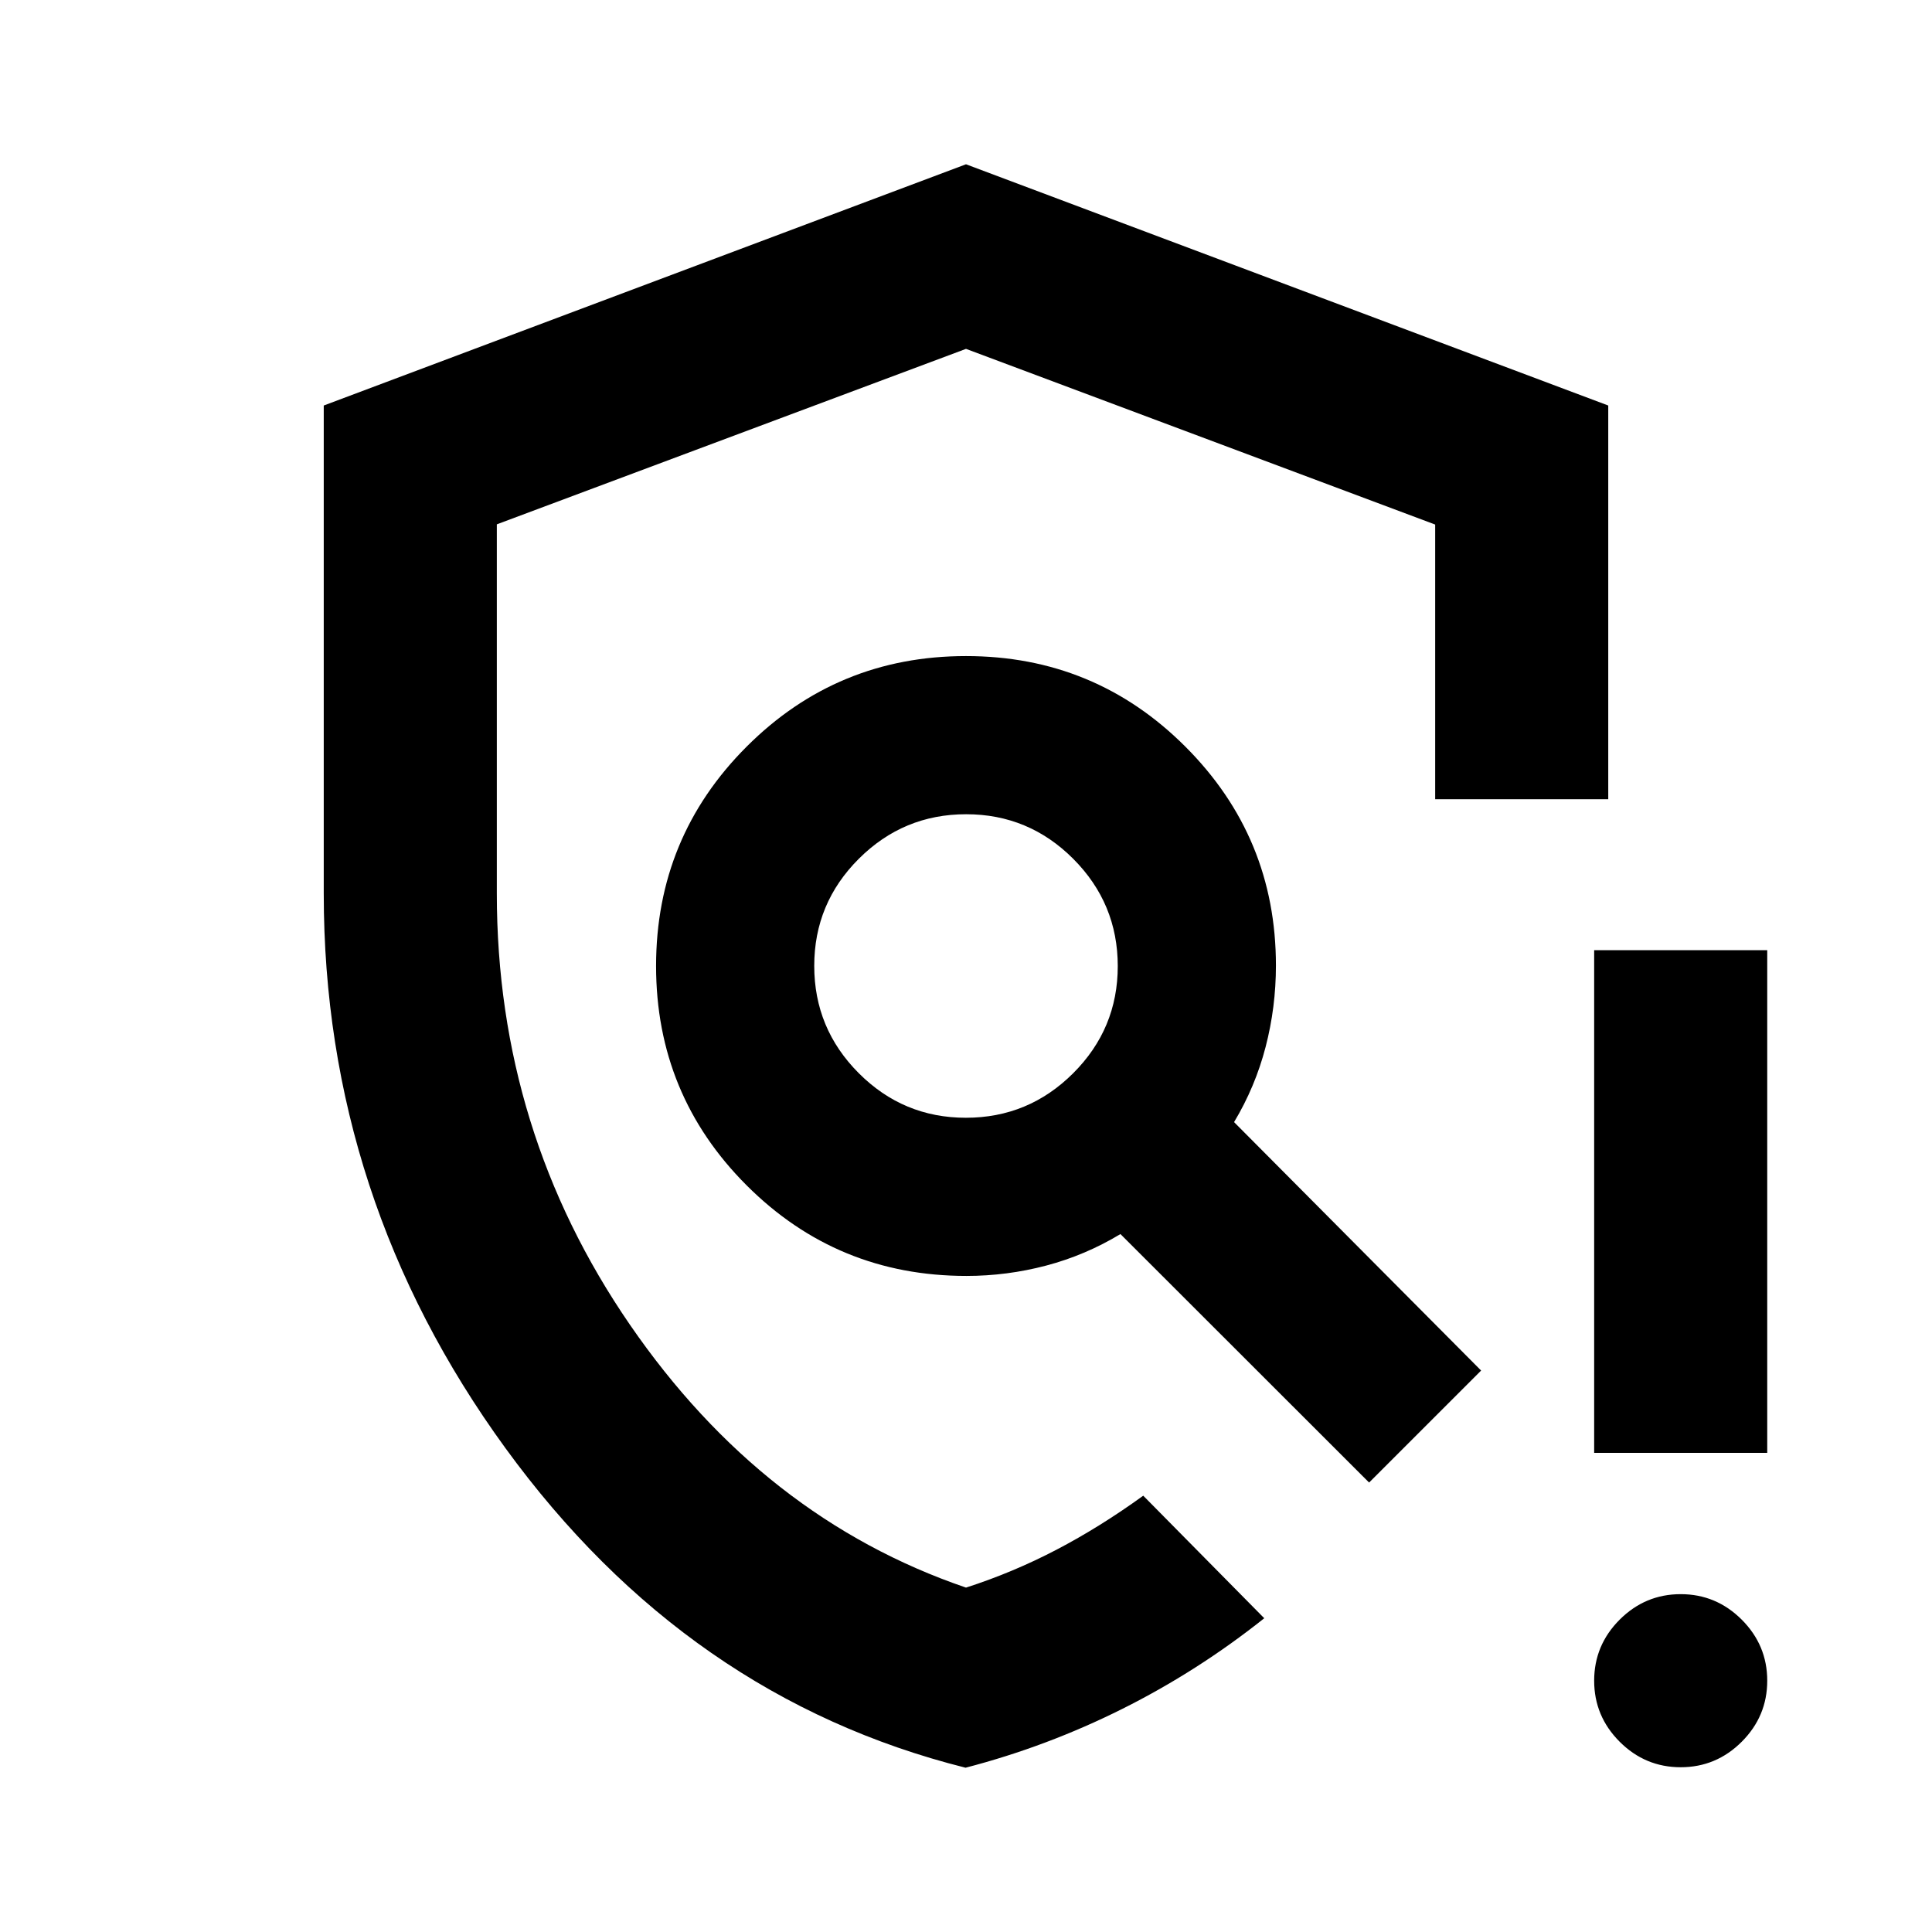 <svg xmlns="http://www.w3.org/2000/svg" height="24" viewBox="0 -960 960 960" width="24"><path d="M479.78-81.63q-138.37-34.72-228.64-158.81-90.27-124.1-90.27-275.56v-242.5L480-878.37 799.13-758.5v195.63h-86v-136.48L480-786.65l-233.13 87.19V-516q0 118.1 66.15 214.27 66.15 96.16 166.98 130.6 23.33-7.52 44.91-18.8 21.59-11.27 43.16-26.87l60.13 60.89q-32.98 26.26-70.46 45.01-37.48 18.75-77.96 29.27Zm355.35-.24q-17.65 0-30.33-12.67-12.67-12.68-12.67-30.33t12.67-30.33q12.68-12.67 30.33-12.67t30.33 12.67q12.67 12.68 12.67 30.33t-12.67 30.33q-12.68 12.67-30.33 12.67Zm-43-156.22v-249.78h86v249.78h-86ZM480-480Zm-.06 75.41q31.13 0 53.3-22.11 22.17-22.11 22.17-53.24 0-31.13-22.11-53.3-22.11-22.17-53.24-22.17-31.13 0-53.3 22.11-22.17 22.11-22.17 53.24 0 31.13 22.11 53.3 22.11 22.17 53.24 22.17Zm.26 78.59Q416-326 371-371t-45-109q0-64 45-109t109-45q64 0 109 45t45 108.75q0 20.77-5.14 40.53t-15.66 37.29l122.76 123.45-55.66 55.65L556.74-346.8q-17.44 10.52-36.9 15.66Q500.38-326 480.2-326Z"/></svg>